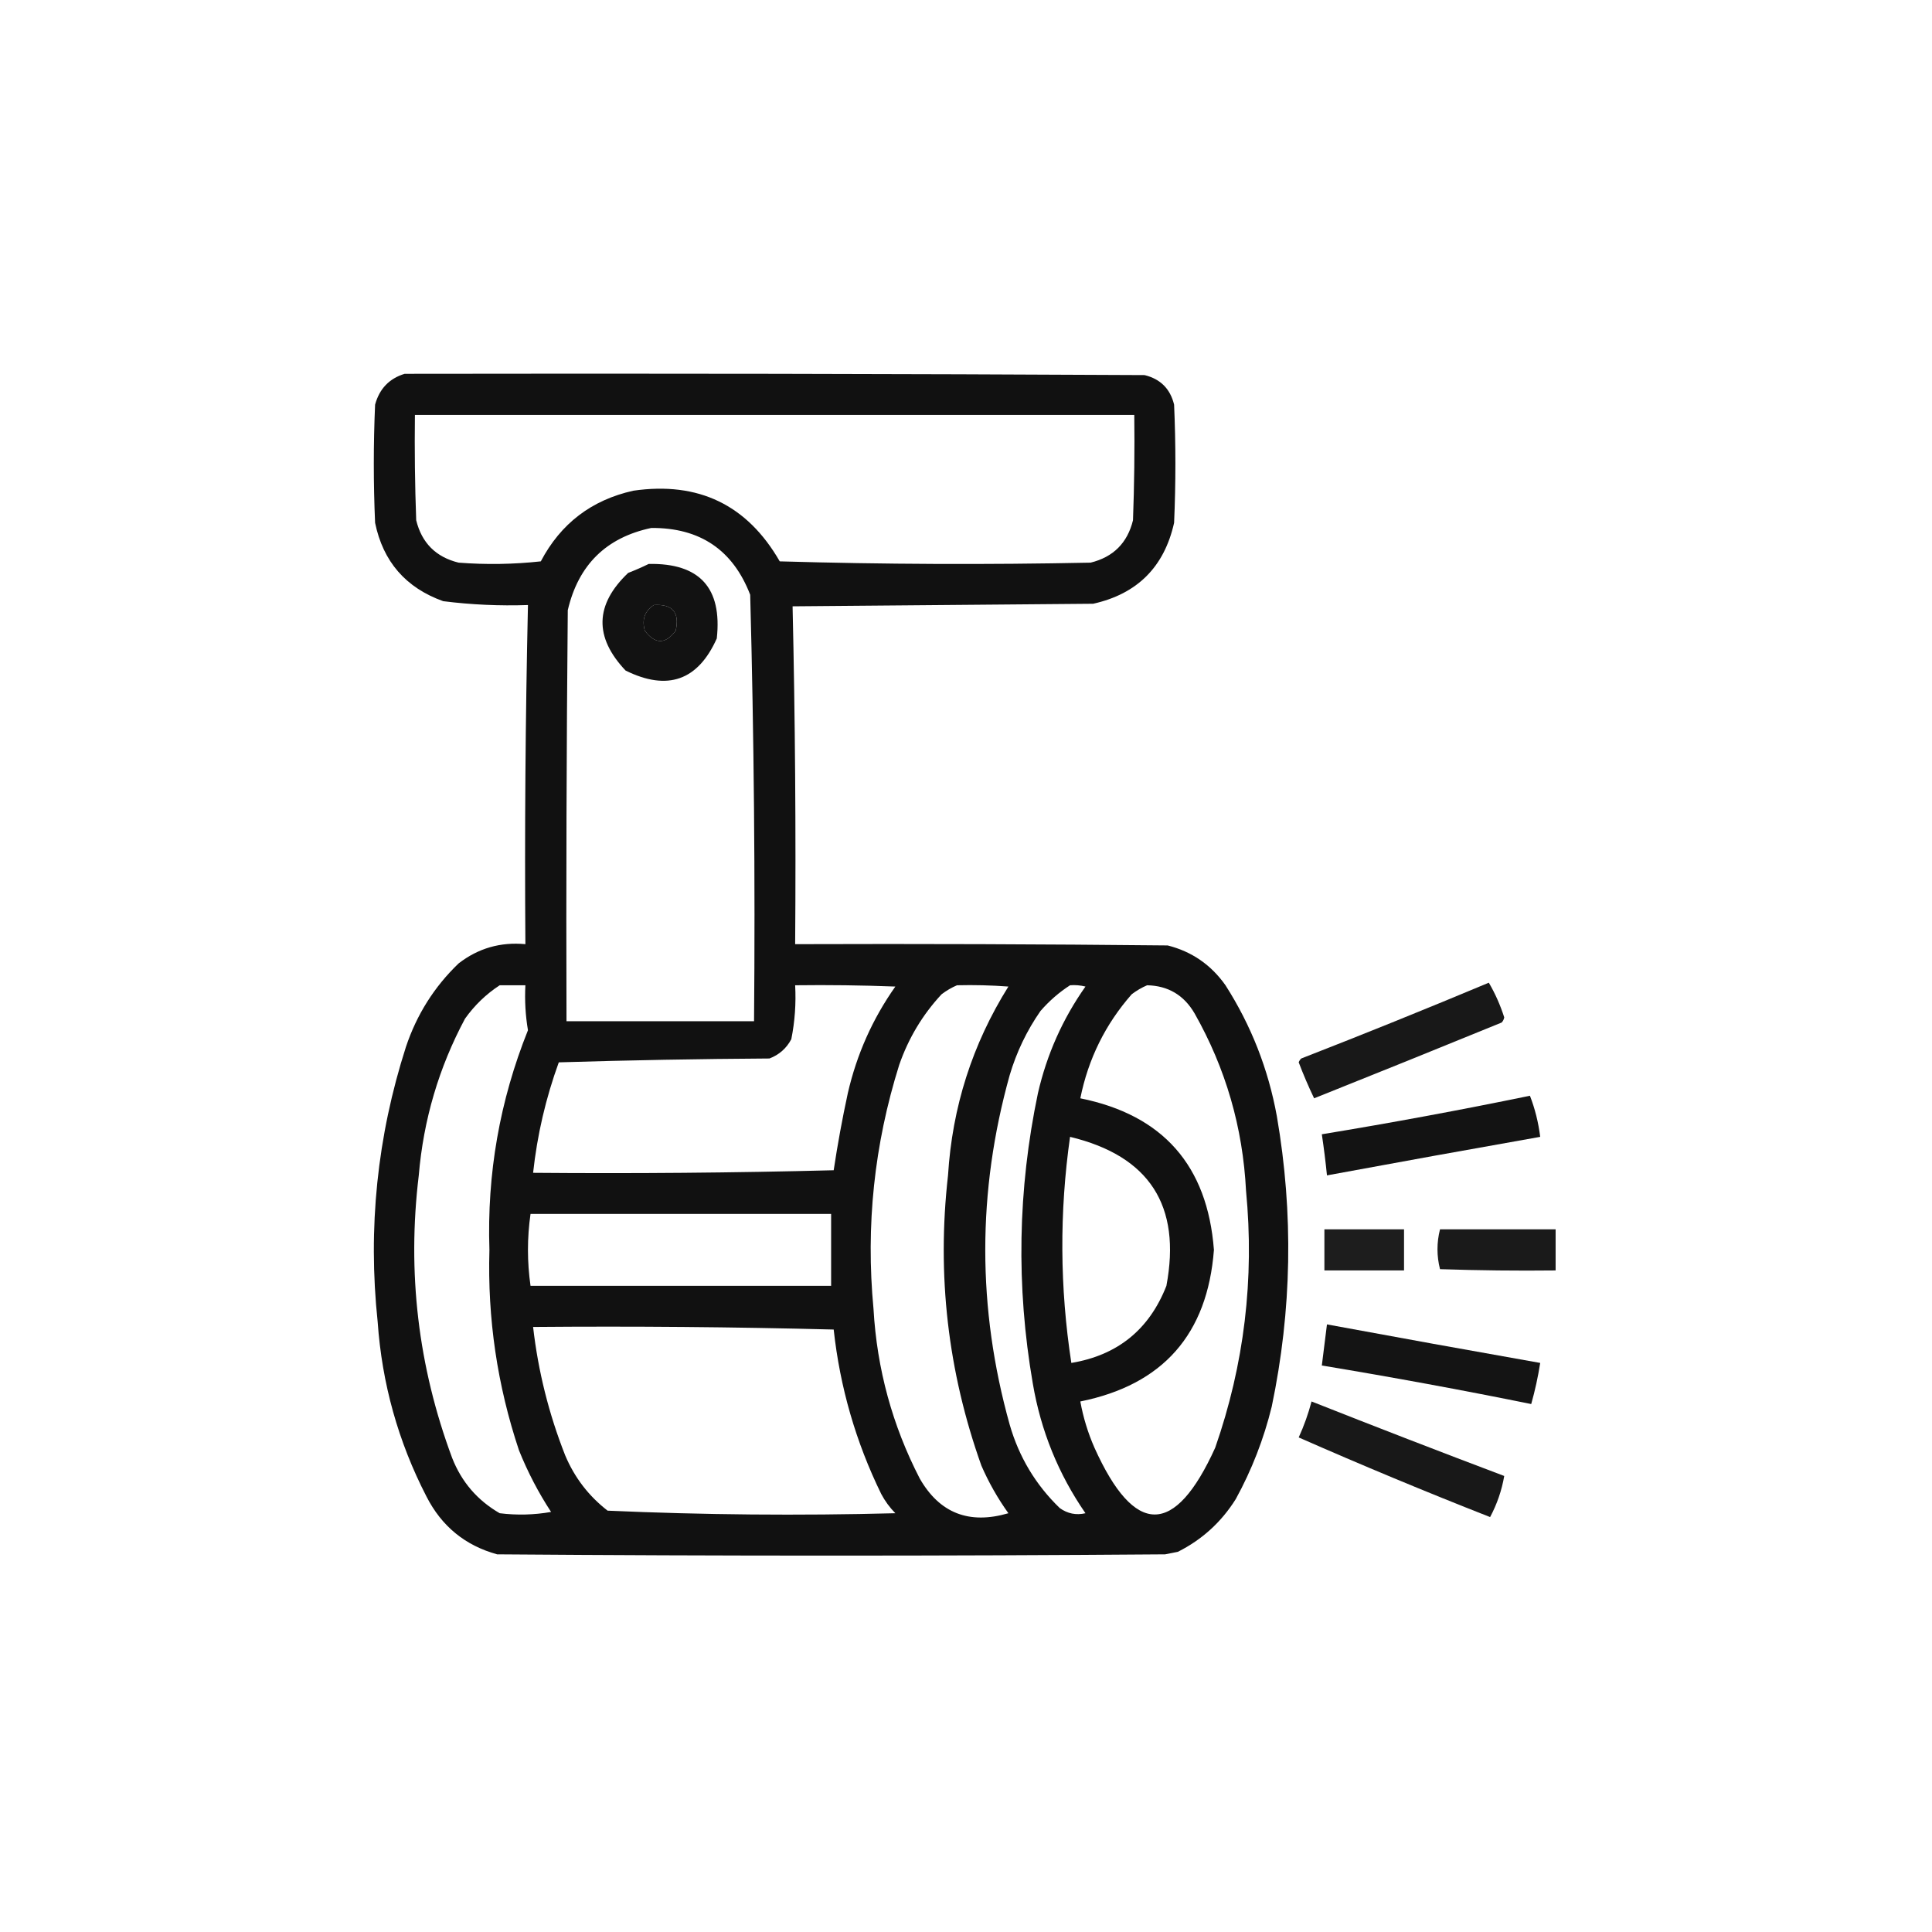 <?xml version="1.0" encoding="UTF-8"?>
<!DOCTYPE svg PUBLIC "-//W3C//DTD SVG 1.1//EN" "http://www.w3.org/Graphics/SVG/1.1/DTD/svg11.dtd">
<svg xmlns="http://www.w3.org/2000/svg" version="1.1" width="752px" height="752px" style="shape-rendering:geometricPrecision; text-rendering:geometricPrecision; image-rendering:optimizeQuality; fill-rule:evenodd; clip-rule:evenodd" xmlns:xlink="http://www.w3.org/1999/xlink">
<g><path style="opacity:0.931" fill="#000000" d="M 157.5,145.5 C 253.501,145.333 349.501,145.5 445.5,146C 451.667,147.5 455.5,151.333 457,157.5C 457.667,172.833 457.667,188.167 457,203.5C 453.167,220.667 442.667,231.167 425.5,235C 386.5,235.333 347.5,235.667 308.5,236C 309.497,279.761 309.83,323.594 309.5,367.5C 357.834,367.333 406.168,367.5 454.5,368C 463.875,370.364 471.375,375.531 477,383.5C 486.993,399.139 493.66,416.139 497,434.5C 503.521,472.301 502.854,509.968 495,547.5C 491.905,560.119 487.239,572.119 481,583.5C 475.4,592.434 467.9,599.268 458.5,604C 456.833,604.333 455.167,604.667 453.5,605C 366.833,605.667 280.167,605.667 193.5,605C 181.066,601.572 171.899,594.072 166,582.5C 154.999,561.164 148.665,538.497 147,514.5C 143.138,478.031 146.805,442.364 158,407.5C 162.196,394.927 169.029,384.094 178.5,375C 186.129,369.091 194.796,366.591 204.5,367.5C 204.182,323.47 204.516,279.47 205.5,235.5C 194.445,235.879 183.445,235.379 172.5,234C 157.942,228.777 149.109,218.611 146,203.5C 145.333,188.167 145.333,172.833 146,157.5C 147.683,151.319 151.517,147.319 157.5,145.5 Z M 161.5,161.5 C 254.833,161.5 348.167,161.5 441.5,161.5C 441.667,175.171 441.5,188.837 441,202.5C 438.833,211.333 433.333,216.833 424.5,219C 384.163,219.833 343.829,219.667 303.5,218.5C 290.841,196.506 271.841,187.339 246.5,191C 230.243,194.625 218.243,203.792 210.5,218.5C 199.849,219.666 189.182,219.832 178.5,219C 169.667,216.833 164.167,211.333 162,202.5C 161.5,188.837 161.333,175.171 161.5,161.5 Z M 253.5,205.5 C 272.43,205.367 285.264,214.033 292,231.5C 293.479,286.795 293.979,342.129 293.5,397.5C 269.167,397.5 244.833,397.5 220.5,397.5C 220.333,344.166 220.5,290.832 221,237.5C 225.118,219.881 235.951,209.215 253.5,205.5 Z M 254.5,235.5 C 261.771,235.036 264.604,238.369 263,245.5C 259,250.833 255,250.833 251,245.5C 249.756,241.191 250.923,237.858 254.5,235.5 Z M 194.5,383.5 C 197.833,383.5 201.167,383.5 204.5,383.5C 204.192,389.425 204.525,395.259 205.5,401C 194.513,428.398 189.513,456.898 190.5,486.5C 189.718,513.191 193.551,539.191 202,564.5C 205.386,572.941 209.553,580.941 214.5,588.5C 207.858,589.664 201.192,589.831 194.5,589C 185.832,583.998 179.665,576.831 176,567.5C 162.757,531.945 158.424,495.278 163,457.5C 164.822,435.866 170.822,415.533 181,396.5C 184.736,391.262 189.236,386.929 194.5,383.5 Z M 309.5,383.5 C 322.504,383.333 335.504,383.5 348.5,384C 339.641,396.555 333.474,410.389 330,425.5C 327.841,435.459 326.008,445.459 324.5,455.5C 285.506,456.5 246.506,456.833 207.5,456.5C 209.1,441.768 212.433,427.435 217.5,413.5C 244.827,412.667 272.161,412.167 299.5,412C 303.275,410.558 306.108,408.058 308,404.5C 309.384,397.589 309.884,390.589 309.5,383.5 Z M 372.5,383.5 C 379.175,383.334 385.842,383.5 392.5,384C 378.472,406.421 370.638,430.921 369,457.5C 364.597,496.219 368.93,533.886 382,570.5C 384.867,577.073 388.367,583.239 392.5,589C 377.223,593.474 365.723,588.974 358,575.5C 347.327,554.809 341.327,532.809 340,509.5C 336.937,477.124 340.271,445.458 350,414.5C 353.6,404.122 359.1,394.956 366.5,387C 368.432,385.541 370.432,384.375 372.5,383.5 Z M 416.5,383.5 C 418.527,383.338 420.527,383.505 422.5,384C 413.641,396.555 407.474,410.389 404,425.5C 396.14,463.03 395.473,500.696 402,538.5C 405.137,556.926 411.97,573.76 422.5,589C 418.88,589.841 415.546,589.174 412.5,587C 403.121,577.941 396.621,567.107 393,554.5C 380.333,509.167 380.333,463.833 393,418.5C 395.669,409.496 399.669,401.163 405,393.5C 408.435,389.555 412.268,386.222 416.5,383.5 Z M 446.5,383.5 C 454.68,383.677 460.846,387.344 465,394.5C 477.092,415.857 483.759,438.857 485,463.5C 488.305,497.762 484.305,531.096 473,563.5C 457.28,598.155 441.613,598.155 426,563.5C 423.456,557.703 421.623,551.703 420.5,545.5C 452.659,539.002 469.992,519.336 472.5,486.5C 469.992,453.664 452.659,433.998 420.5,427.5C 423.578,412.177 430.245,398.677 440.5,387C 442.432,385.541 444.432,384.375 446.5,383.5 Z M 416.5,442.5 C 447.384,449.934 459.884,469.267 454,500.5C 447.329,517.506 434.996,527.506 417,530.5C 412.501,501.195 412.334,471.862 416.5,442.5 Z M 206.5,472.5 C 245.5,472.5 284.5,472.5 323.5,472.5C 323.5,481.833 323.5,491.167 323.5,500.5C 284.5,500.5 245.5,500.5 206.5,500.5C 205.167,491.167 205.167,481.833 206.5,472.5 Z M 207.5,516.5 C 246.506,516.167 285.506,516.5 324.5,517.5C 326.939,539.925 333.106,561.258 343,581.5C 344.467,584.266 346.3,586.766 348.5,589C 311.107,589.981 273.773,589.648 236.5,588C 229.147,582.307 223.647,575.14 220,566.5C 213.636,550.378 209.47,533.712 207.5,516.5 Z"/></g>
<g><path style="opacity:0.926" fill="#000000" d="M 252.5,219.5 C 272.303,219.137 281.136,228.803 279,248.5C 271.661,264.904 259.828,269.07 243.5,261C 231.196,248.006 231.53,235.339 244.5,223C 247.309,221.907 249.976,220.74 252.5,219.5 Z M 254.5,235.5 C 250.923,237.858 249.756,241.191 251,245.5C 255,250.833 259,250.833 263,245.5C 264.604,238.369 261.771,235.036 254.5,235.5 Z"/></g>
<g><path style="opacity:0.903" fill="#000000" d="M 579.5,382.5 C 581.962,386.69 583.962,391.19 585.5,396C 585.355,396.772 585.022,397.439 584.5,398C 560.207,407.931 535.873,417.764 511.5,427.5C 509.308,422.925 507.308,418.258 505.5,413.5C 505.709,412.914 506.043,412.414 506.5,412C 531.053,402.434 555.387,392.6 579.5,382.5 Z"/></g>
<g><path style="opacity:0.922" fill="#000000" d="M 595.5,426.5 C 597.462,431.54 598.795,436.874 599.5,442.5C 571.814,447.392 544.147,452.392 516.5,457.5C 515.963,452.149 515.296,446.816 514.5,441.5C 541.723,437.021 568.723,432.021 595.5,426.5 Z"/></g>
<g><path style="opacity:0.883" fill="#000000" d="M 515.5,478.5 C 525.833,478.5 536.167,478.5 546.5,478.5C 546.5,483.833 546.5,489.167 546.5,494.5C 536.167,494.5 525.833,494.5 515.5,494.5C 515.5,489.167 515.5,483.833 515.5,478.5 Z"/></g>
<g><path style="opacity:0.895" fill="#000000" d="M 560.5,478.5 C 575.5,478.5 590.5,478.5 605.5,478.5C 605.5,483.833 605.5,489.167 605.5,494.5C 590.496,494.667 575.496,494.5 560.5,494C 559.19,488.834 559.19,483.667 560.5,478.5 Z"/></g>
<g><path style="opacity:0.921" fill="#000000" d="M 516.5,515.5 C 544.147,520.608 571.814,525.608 599.5,530.5C 598.654,535.914 597.487,541.248 596,546.5C 568.952,541.019 541.785,536.019 514.5,531.5C 515.167,526.167 515.833,520.833 516.5,515.5 Z"/></g>
<g><path style="opacity:0.905" fill="#000000" d="M 510.5,545.5 C 535.433,555.366 560.433,565.033 585.5,574.5C 584.536,580.103 582.702,585.437 580,590.5C 554.876,580.632 530.042,570.299 505.5,559.5C 507.572,554.95 509.238,550.283 510.5,545.5 Z"/></g>
</svg>
